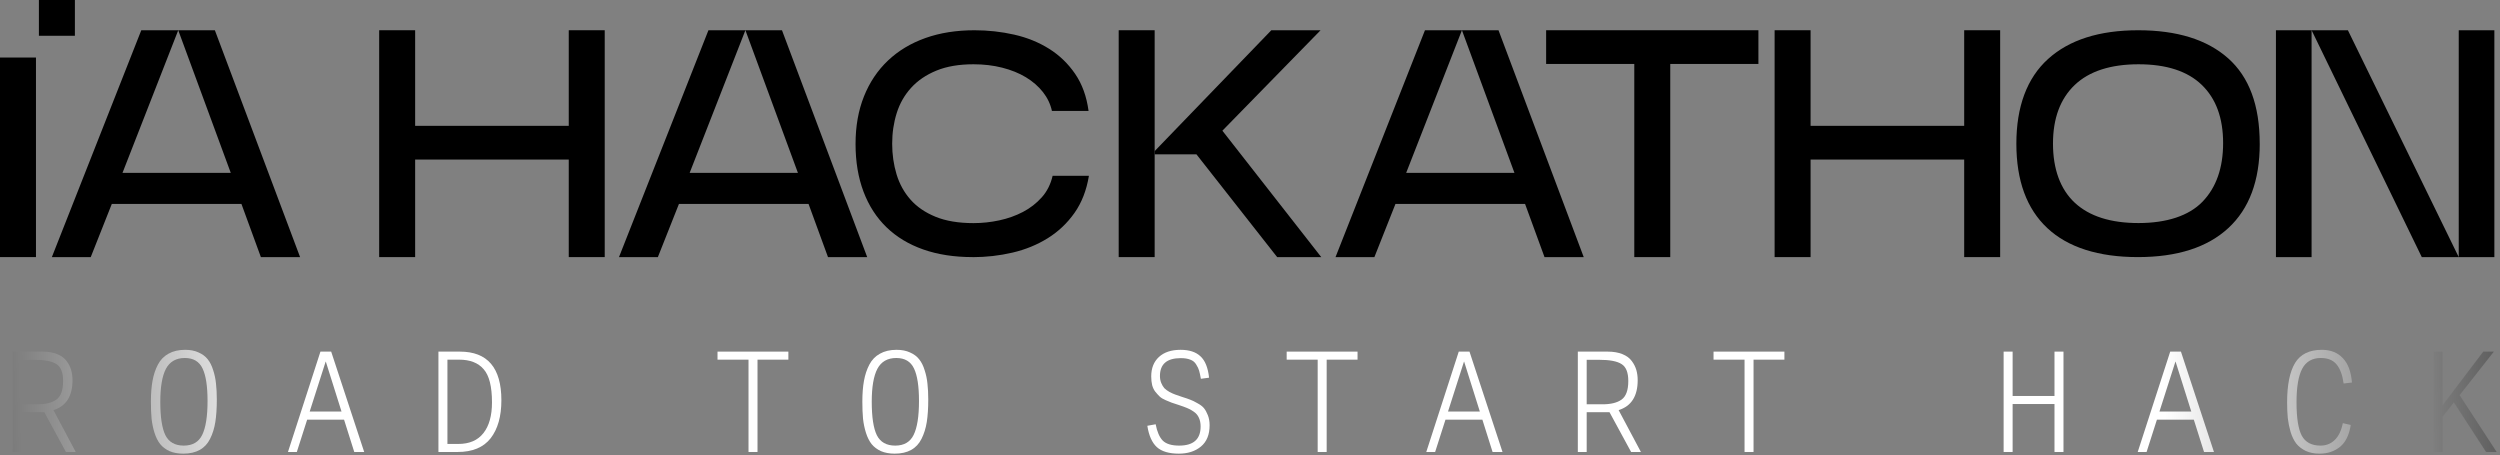 <svg width="626" height="114" viewBox="0 0 626 114" fill="none" xmlns="http://www.w3.org/2000/svg">
<rect x="0" y="0" width="626" height="114" fill="#808080" stroke="none"/>
<path d="M53.802 7.572L75.142 64.378H65.324L60.457 51.068H27.995L22.722 64.378H12.986L35.379 7.572H44.631L30.675 43.279H57.782L44.631 7.572H53.802Z" fill="#F6F6F6" style="fill:#F6F6F6;fill:color(display-p3 0.965 0.965 0.965);fill-opacity:1;"/>
<path d="M151.422 7.572V64.378H142.416V39.952H103.952V64.378H94.946V7.572H103.952V31.51H142.416V7.572H151.422Z" fill="#F6F6F6" style="fill:#F6F6F6;fill:color(display-p3 0.965 0.965 0.965);fill-opacity:1;"/>
<path d="M195.806 7.572L217.146 64.378H207.329L202.461 51.068H170.005L164.731 64.378H154.996L177.394 7.572H186.647L172.691 43.279H199.797L186.652 7.572H195.823H195.806Z" fill="#F6F6F6" style="fill:#F6F6F6;fill:color(display-p3 0.965 0.965 0.965);fill-opacity:1;"/>
<path d="M243.524 64.376C238.925 64.376 234.814 63.74 231.19 62.468C227.567 61.197 224.497 59.344 221.981 56.91C219.465 54.476 217.547 51.5 216.22 47.986C214.894 44.467 214.23 40.493 214.23 36.058C214.23 31.624 214.932 27.644 216.341 24.131C217.75 20.611 219.75 17.624 222.349 15.163C224.947 12.701 228.071 10.821 231.722 9.522C235.373 8.223 239.473 7.576 244.017 7.576C247.427 7.576 250.738 7.943 253.955 8.672C257.173 9.402 260.084 10.58 262.677 12.203C265.275 13.825 267.451 15.925 269.211 18.49C270.97 21.061 272.094 24.158 272.576 27.781H263.406C263.027 26.049 262.271 24.47 261.136 23.034C260.002 21.604 258.582 20.37 256.877 19.34C255.172 18.314 253.199 17.514 250.951 16.944C248.704 16.374 246.314 16.095 243.771 16.095C240.147 16.095 237.05 16.621 234.479 17.679C231.909 18.731 229.798 20.167 228.148 21.982C226.498 23.796 225.292 25.907 224.536 28.313C223.779 30.719 223.401 33.279 223.401 35.982C223.401 38.684 223.768 41.244 224.497 43.65C225.226 46.057 226.389 48.167 227.989 49.981C229.584 51.796 231.684 53.227 234.277 54.285C236.869 55.343 240.038 55.869 243.771 55.869C245.936 55.869 248.085 55.639 250.222 55.178C252.36 54.718 254.334 54.016 256.148 53.068C257.962 52.119 259.53 50.902 260.857 49.417C262.183 47.931 263.088 46.128 263.575 44.023H272.664C272.066 47.646 270.866 50.743 269.052 53.314C267.237 55.885 265.006 57.996 262.359 59.645C259.705 61.295 256.762 62.501 253.511 63.258C250.266 64.014 246.939 64.392 243.529 64.392L243.524 64.376Z" fill="#F6F6F6" style="fill:#F6F6F6;fill:color(display-p3 0.965 0.965 0.965);fill-opacity:1;"/>
<path d="M289.125 38.653V64.378H280.119V7.572H289.125V37.841" fill="#F6F6F6" style="fill:#F6F6F6;fill:color(display-p3 0.965 0.965 0.965);fill-opacity:1;"/>
<path d="M375.224 7.572L396.564 64.378H386.746L381.878 51.068H349.422L344.149 64.378H334.414L356.811 7.572H366.064L352.108 43.279H379.214L366.07 7.572H375.24H375.224Z" fill="#F6F6F6" style="fill:#F6F6F6;fill:color(display-p3 0.965 0.965 0.965);fill-opacity:1;"/>
<path d="M440.307 7.572V16.014H418.232V64.378H409.226V16.014H387.152V7.572H440.301H440.307Z" fill="#F6F6F6" style="fill:#F6F6F6;fill:color(display-p3 0.965 0.965 0.965);fill-opacity:1;"/>
<path d="M500.839 7.572V64.378H491.833V39.952H453.369V64.378H444.363V7.572H453.369V31.51H491.833V7.572H500.839Z" fill="#F6F6F6" style="fill:#F6F6F6;fill:color(display-p3 0.965 0.965 0.965);fill-opacity:1;"/>
<path d="M565.84 35.976C565.84 45.229 563.214 52.273 557.968 57.113C552.723 61.953 545.174 64.376 535.33 64.376C525.485 64.376 517.816 61.953 512.647 57.113C507.478 52.273 504.896 45.224 504.896 35.976C504.896 26.729 507.544 19.542 512.85 14.757C518.15 9.972 525.671 7.576 535.406 7.576C545.142 7.576 552.651 9.917 557.925 14.598C563.198 19.279 565.834 26.405 565.834 35.982L565.84 35.976ZM556.669 35.812C556.669 29.535 554.882 24.684 551.314 21.247C547.745 17.81 542.467 16.095 535.489 16.095C528.511 16.095 523.128 17.827 519.504 21.286C515.881 24.75 514.067 29.645 514.067 35.971C514.067 42.296 515.892 47.4 519.543 50.782C523.193 54.164 528.511 55.852 535.489 55.852C542.467 55.852 548.08 54.065 551.517 50.497C554.954 46.928 556.669 42.033 556.669 35.812Z" fill="#F6F6F6" style="fill:#F6F6F6;fill:color(display-p3 0.965 0.965 0.965);fill-opacity:1;"/>
<path d="M569.896 64.378V7.572H578.819V64.378H569.896ZM624.59 7.572V64.378H606.414L578.825 7.572H587.913L615.667 64.378V7.572H624.59Z" fill="#F6F6F6" style="fill:#F6F6F6;fill:color(display-p3 0.965 0.965 0.965);fill-opacity:1;"/>
<path d="M289.125 37.841L318.342 7.572H330.675L306.085 32.727L330.84 64.378H319.8L299.595 38.653H289.125" fill="#B91F2E" style="fill:#B91F2E;fill:color(display-p3 0.726 0.122 0.18);fill-opacity:1;"/>
<path d="M9.006 14.406H0V64.376H9.006V14.406Z" fill="#F6F6F6" style="fill:#F6F6F6;fill:color(display-p3 0.965 0.965 0.965);fill-opacity:1;"/>
<path d="M18.752 0H9.74V8.957H18.752V0Z" fill="#B91F2E" style="fill:#B91F2E;fill:color(display-p3 0.726 0.122 0.18);fill-opacity:1;"/>
<path d="M5.383 113.177H3.165V88.045H10.626C12.06 88.045 13.292 88.253 14.323 88.67C15.353 89.086 16.138 89.665 16.675 90.406C17.213 91.123 17.594 91.875 17.818 92.662C18.042 93.449 18.154 94.293 18.154 95.196C18.154 99.199 16.563 101.699 13.382 102.694L18.961 113.177H16.507L11.096 103.215H5.383V113.177ZM5.383 90.093V101.236H9.382C11.444 101.236 13.023 100.843 14.121 100.056C15.241 99.246 15.802 97.695 15.802 95.404C15.802 93.275 15.241 91.863 14.121 91.169C13.023 90.452 11.141 90.093 8.475 90.093H5.383Z" fill="url(#paint0_linear_235_18)" style=""/>
<path d="M45.885 113.594C44.563 113.594 43.421 113.385 42.457 112.969C41.494 112.529 40.71 111.939 40.105 111.199C39.522 110.458 39.052 109.521 38.693 108.387C38.335 107.253 38.088 106.073 37.954 104.846C37.842 103.62 37.786 102.196 37.786 100.576C37.786 98.586 37.92 96.85 38.189 95.37C38.458 93.865 38.906 92.511 39.533 91.308C40.161 90.105 41.046 89.191 42.188 88.566C43.331 87.918 44.72 87.594 46.356 87.594C47.656 87.594 48.776 87.814 49.717 88.253C50.68 88.67 51.442 89.237 52.002 89.954C52.585 90.672 53.044 91.586 53.38 92.697C53.739 93.784 53.974 94.907 54.086 96.064C54.22 97.221 54.288 98.552 54.288 100.056C54.288 102.231 54.164 104.106 53.918 105.679C53.672 107.23 53.235 108.63 52.607 109.879C52.002 111.106 51.14 112.032 50.019 112.657C48.899 113.281 47.521 113.594 45.885 113.594ZM41.415 108.977C42.289 110.713 43.824 111.58 46.02 111.58C48.216 111.58 49.751 110.689 50.624 108.908C51.52 107.102 51.969 104.268 51.969 100.403C51.969 96.723 51.554 94.016 50.725 92.28C49.896 90.521 48.417 89.642 46.289 89.642C44.093 89.642 42.513 90.544 41.55 92.349C40.609 94.154 40.138 96.897 40.138 100.576C40.138 104.441 40.564 107.241 41.415 108.977Z" fill="url(#paint1_linear_235_18)" style=""/>
<path d="M91.194 113.177H88.707L86.153 105.089H76.91L74.323 113.177H72.104L80.238 88.045H82.926L91.194 113.177ZM81.548 90.544L77.549 103.041H85.514L81.582 90.544H81.548Z" fill="url(#paint2_linear_235_18)" style=""/>
<path d="M114.59 113.177H109.784V88.045H115.161C122.085 88.045 125.546 92.106 125.546 100.229C125.546 104.256 124.65 107.426 122.858 109.741C121.065 112.032 118.309 113.177 114.59 113.177ZM112.036 90.058V111.164H114.758C117.536 111.164 119.631 110.261 121.043 108.456C122.477 106.651 123.194 104.082 123.194 100.75C123.194 96.793 122.499 94.027 121.11 92.454C119.743 90.857 117.693 90.058 114.96 90.058H112.036Z" fill="url(#paint3_linear_235_18)" style=""/>
<path d="M189.68 113.177H187.428V90.058H179.665V88.045H197.41V90.058H189.68V113.177Z" fill="url(#paint4_linear_235_18)" style=""/>
<path d="M224.032 113.594C222.71 113.594 221.568 113.385 220.604 112.969C219.641 112.529 218.857 111.939 218.252 111.199C217.669 110.458 217.199 109.521 216.84 108.387C216.482 107.253 216.235 106.073 216.101 104.846C215.989 103.62 215.933 102.196 215.933 100.576C215.933 98.586 216.067 96.85 216.336 95.37C216.605 93.865 217.053 92.511 217.68 91.308C218.308 90.105 219.193 89.191 220.335 88.566C221.478 87.918 222.867 87.594 224.503 87.594C225.802 87.594 226.923 87.814 227.864 88.253C228.827 88.67 229.589 89.237 230.149 89.954C230.732 90.672 231.191 91.586 231.527 92.697C231.886 93.784 232.121 94.907 232.233 96.064C232.367 97.221 232.435 98.552 232.435 100.056C232.435 102.231 232.311 104.106 232.065 105.679C231.818 107.23 231.382 108.63 230.754 109.879C230.149 111.106 229.287 112.032 228.166 112.657C227.046 113.281 225.668 113.594 224.032 113.594ZM219.562 108.977C220.436 110.713 221.971 111.58 224.167 111.58C226.363 111.58 227.897 110.689 228.771 108.908C229.667 107.102 230.116 104.268 230.116 100.403C230.116 96.723 229.701 94.016 228.872 92.28C228.043 90.521 226.564 89.642 224.436 89.642C222.24 89.642 220.66 90.544 219.697 92.349C218.756 94.154 218.285 96.897 218.285 100.576C218.285 104.441 218.711 107.241 219.562 108.977Z" fill="url(#paint5_linear_235_18)" style=""/>
<path d="M295.19 113.594C292.726 113.594 290.888 113.05 289.678 111.962C288.469 110.851 287.673 109.069 287.292 106.616L289.376 106.235C289.735 108.109 290.328 109.474 291.157 110.331C292.009 111.164 293.375 111.58 295.258 111.58C298.843 111.58 300.635 109.984 300.635 106.79C300.635 105.934 300.489 105.205 300.198 104.603C299.929 103.978 299.481 103.458 298.854 103.041C298.249 102.624 297.689 102.324 297.173 102.138C296.68 101.93 295.975 101.676 295.056 101.375C294.317 101.143 293.756 100.958 293.375 100.819C293.017 100.681 292.513 100.472 291.863 100.195C291.213 99.917 290.72 99.616 290.384 99.292C290.048 98.968 289.69 98.575 289.309 98.112C288.95 97.649 288.681 97.094 288.502 96.446C288.345 95.798 288.267 95.069 288.267 94.259C288.267 92.199 288.905 90.579 290.183 89.399C291.482 88.195 293.297 87.594 295.627 87.594C297.801 87.594 299.459 88.138 300.601 89.225C301.767 90.29 302.483 92.072 302.752 94.571L300.702 94.849C300.545 93.969 300.4 93.298 300.265 92.835C300.131 92.349 299.884 91.829 299.526 91.273C299.19 90.695 298.697 90.29 298.047 90.058C297.42 89.804 296.624 89.677 295.661 89.677C292.188 89.677 290.451 91.169 290.451 94.154C290.451 94.802 290.564 95.393 290.788 95.925C291.012 96.457 291.269 96.885 291.561 97.209C291.852 97.51 292.278 97.823 292.838 98.147C293.42 98.447 293.913 98.667 294.317 98.806C294.72 98.945 295.291 99.142 296.031 99.396C296.927 99.674 297.599 99.905 298.047 100.09C298.518 100.252 299.111 100.542 299.828 100.958C300.568 101.352 301.117 101.768 301.475 102.208C301.834 102.648 302.159 103.238 302.45 103.978C302.741 104.719 302.887 105.552 302.887 106.478C302.887 108.838 302.159 110.62 300.702 111.823C299.268 113.004 297.431 113.594 295.19 113.594Z" fill="url(#paint6_linear_235_18)" style=""/>
<path d="M332.198 113.177H329.946V90.058H322.182V88.045H339.928V90.058H332.198V113.177Z" fill="url(#paint7_linear_235_18)" style=""/>
<path d="M376.229 113.177H373.742L371.188 105.089H361.946L359.358 113.177H357.139L365.273 88.045H367.962L376.229 113.177ZM366.584 90.544L362.584 103.041H370.549L366.617 90.544H366.584Z" fill="url(#paint8_linear_235_18)" style=""/>
<path d="M397.306 113.177H395.088V88.045H402.549C403.983 88.045 405.215 88.253 406.246 88.67C407.277 89.086 408.061 89.665 408.599 90.406C409.136 91.123 409.517 91.875 409.741 92.662C409.965 93.449 410.077 94.293 410.077 95.196C410.077 99.199 408.487 101.699 405.305 102.694L410.884 113.177H408.431L403.02 103.215H397.306V113.177ZM397.306 90.093V101.236H401.306C403.367 101.236 404.946 100.843 406.044 100.056C407.165 99.246 407.725 97.695 407.725 95.404C407.725 93.275 407.165 91.863 406.044 91.169C404.946 90.452 403.064 90.093 400.398 90.093H397.306Z" fill="url(#paint9_linear_235_18)" style=""/>
<path d="M439.086 113.177H436.834V90.058H429.07V88.045H446.816V90.058H439.086V113.177Z" fill="url(#paint10_linear_235_18)" style=""/>
<path d="M503.959 113.177H501.707V88.045H503.959V99.153H514.445V88.045H516.697V113.177H514.445V101.167H503.959V113.177Z" fill="url(#paint11_linear_235_18)" style=""/>
<path d="M554.376 113.177H551.889L549.335 105.089H540.092L537.505 113.177H535.286L543.42 88.045H546.108L554.376 113.177ZM544.73 90.544L540.731 103.041H548.696L544.764 90.544H544.73Z" fill="url(#paint12_linear_235_18)" style=""/>
<path d="M580.83 113.594C579.486 113.594 578.321 113.362 577.335 112.899C576.349 112.414 575.565 111.8 574.982 111.06C574.4 110.296 573.929 109.336 573.571 108.179C573.235 107.021 573 105.864 572.865 104.707C572.753 103.527 572.697 102.196 572.697 100.715C572.697 96.365 573.358 93.09 574.68 90.891C576.024 88.693 578.265 87.594 581.402 87.594C583.575 87.594 585.312 88.276 586.611 89.642C587.933 90.984 588.706 93.032 588.93 95.786L586.846 96.029C586.555 93.9 585.961 92.303 585.065 91.239C584.191 90.174 582.881 89.642 581.133 89.642C578.982 89.642 577.425 90.544 576.461 92.349C575.52 94.154 575.05 96.943 575.05 100.715C575.05 104.626 575.487 107.415 576.36 109.081C577.257 110.747 578.825 111.58 581.066 111.58C582.455 111.58 583.631 111.118 584.595 110.192C585.58 109.266 586.264 107.855 586.645 105.957L588.628 106.408C588.247 108.908 587.351 110.736 585.939 111.893C584.527 113.027 582.825 113.594 580.83 113.594Z" fill="url(#paint13_linear_235_18)" style=""/>
<path d="M625.165 113.177H622.509L614.443 100.75L611.62 104.36V113.177H609.368V88.045H611.62V101.479L621.804 88.045H624.459L615.888 98.945L625.165 113.177Z" fill="url(#paint14_linear_235_18)" style=""/>
<defs>
<linearGradient id="paint0_linear_235_18" x1="-61.91" y1="123.095" x2="674.716" y2="101.868" gradientUnits="userSpaceOnUse">
<stop stop-color="#B91F2E" style="stop-color:#B91F2E;stop-color:color(display-p3 0.726 0.122 0.18);stop-opacity:1;"/>
<stop offset="0.183" stop-color="white" style="stop-color:white;stop-opacity:1;"/>
<stop offset="0.82" stop-color="white" style="stop-color:white;stop-opacity:1;"/>
<stop offset="1" stop-color="#B91F2E" style="stop-color:#B91F2E;stop-color:color(display-p3 0.726 0.122 0.18);stop-opacity:1;"/>
</linearGradient>
<linearGradient id="paint1_linear_235_18" x1="-61.91" y1="123.095" x2="674.716" y2="101.868" gradientUnits="userSpaceOnUse">
<stop stop-color="#B91F2E" style="stop-color:#B91F2E;stop-color:color(display-p3 0.726 0.122 0.18);stop-opacity:1;"/>
<stop offset="0.183" stop-color="white" style="stop-color:white;stop-opacity:1;"/>
<stop offset="0.82" stop-color="white" style="stop-color:white;stop-opacity:1;"/>
<stop offset="1" stop-color="#B91F2E" style="stop-color:#B91F2E;stop-color:color(display-p3 0.726 0.122 0.18);stop-opacity:1;"/>
</linearGradient>
<linearGradient id="paint2_linear_235_18" x1="-61.91" y1="123.095" x2="674.716" y2="101.868" gradientUnits="userSpaceOnUse">
<stop stop-color="#B91F2E" style="stop-color:#B91F2E;stop-color:color(display-p3 0.726 0.122 0.18);stop-opacity:1;"/>
<stop offset="0.183" stop-color="white" style="stop-color:white;stop-opacity:1;"/>
<stop offset="0.82" stop-color="white" style="stop-color:white;stop-opacity:1;"/>
<stop offset="1" stop-color="#B91F2E" style="stop-color:#B91F2E;stop-color:color(display-p3 0.726 0.122 0.18);stop-opacity:1;"/>
</linearGradient>
<linearGradient id="paint3_linear_235_18" x1="-61.91" y1="123.095" x2="674.716" y2="101.868" gradientUnits="userSpaceOnUse">
<stop stop-color="#B91F2E" style="stop-color:#B91F2E;stop-color:color(display-p3 0.726 0.122 0.18);stop-opacity:1;"/>
<stop offset="0.183" stop-color="white" style="stop-color:white;stop-opacity:1;"/>
<stop offset="0.82" stop-color="white" style="stop-color:white;stop-opacity:1;"/>
<stop offset="1" stop-color="#B91F2E" style="stop-color:#B91F2E;stop-color:color(display-p3 0.726 0.122 0.18);stop-opacity:1;"/>
</linearGradient>
<linearGradient id="paint4_linear_235_18" x1="-61.91" y1="123.095" x2="674.716" y2="101.868" gradientUnits="userSpaceOnUse">
<stop stop-color="#B91F2E" style="stop-color:#B91F2E;stop-color:color(display-p3 0.726 0.122 0.18);stop-opacity:1;"/>
<stop offset="0.183" stop-color="white" style="stop-color:white;stop-opacity:1;"/>
<stop offset="0.82" stop-color="white" style="stop-color:white;stop-opacity:1;"/>
<stop offset="1" stop-color="#B91F2E" style="stop-color:#B91F2E;stop-color:color(display-p3 0.726 0.122 0.18);stop-opacity:1;"/>
</linearGradient>
<linearGradient id="paint5_linear_235_18" x1="-61.91" y1="123.095" x2="674.716" y2="101.868" gradientUnits="userSpaceOnUse">
<stop stop-color="#B91F2E" style="stop-color:#B91F2E;stop-color:color(display-p3 0.726 0.122 0.18);stop-opacity:1;"/>
<stop offset="0.183" stop-color="white" style="stop-color:white;stop-opacity:1;"/>
<stop offset="0.82" stop-color="white" style="stop-color:white;stop-opacity:1;"/>
<stop offset="1" stop-color="#B91F2E" style="stop-color:#B91F2E;stop-color:color(display-p3 0.726 0.122 0.18);stop-opacity:1;"/>
</linearGradient>
<linearGradient id="paint6_linear_235_18" x1="-61.91" y1="123.095" x2="674.716" y2="101.868" gradientUnits="userSpaceOnUse">
<stop stop-color="#B91F2E" style="stop-color:#B91F2E;stop-color:color(display-p3 0.726 0.122 0.18);stop-opacity:1;"/>
<stop offset="0.183" stop-color="white" style="stop-color:white;stop-opacity:1;"/>
<stop offset="0.82" stop-color="white" style="stop-color:white;stop-opacity:1;"/>
<stop offset="1" stop-color="#B91F2E" style="stop-color:#B91F2E;stop-color:color(display-p3 0.726 0.122 0.18);stop-opacity:1;"/>
</linearGradient>
<linearGradient id="paint7_linear_235_18" x1="-61.91" y1="123.095" x2="674.716" y2="101.868" gradientUnits="userSpaceOnUse">
<stop stop-color="#B91F2E" style="stop-color:#B91F2E;stop-color:color(display-p3 0.726 0.122 0.18);stop-opacity:1;"/>
<stop offset="0.183" stop-color="white" style="stop-color:white;stop-opacity:1;"/>
<stop offset="0.82" stop-color="white" style="stop-color:white;stop-opacity:1;"/>
<stop offset="1" stop-color="#B91F2E" style="stop-color:#B91F2E;stop-color:color(display-p3 0.726 0.122 0.18);stop-opacity:1;"/>
</linearGradient>
<linearGradient id="paint8_linear_235_18" x1="-61.91" y1="123.095" x2="674.716" y2="101.868" gradientUnits="userSpaceOnUse">
<stop stop-color="#B91F2E" style="stop-color:#B91F2E;stop-color:color(display-p3 0.726 0.122 0.18);stop-opacity:1;"/>
<stop offset="0.183" stop-color="white" style="stop-color:white;stop-opacity:1;"/>
<stop offset="0.82" stop-color="white" style="stop-color:white;stop-opacity:1;"/>
<stop offset="1" stop-color="#B91F2E" style="stop-color:#B91F2E;stop-color:color(display-p3 0.726 0.122 0.18);stop-opacity:1;"/>
</linearGradient>
<linearGradient id="paint9_linear_235_18" x1="-61.91" y1="123.095" x2="674.716" y2="101.868" gradientUnits="userSpaceOnUse">
<stop stop-color="#B91F2E" style="stop-color:#B91F2E;stop-color:color(display-p3 0.726 0.122 0.18);stop-opacity:1;"/>
<stop offset="0.183" stop-color="white" style="stop-color:white;stop-opacity:1;"/>
<stop offset="0.82" stop-color="white" style="stop-color:white;stop-opacity:1;"/>
<stop offset="1" stop-color="#B91F2E" style="stop-color:#B91F2E;stop-color:color(display-p3 0.726 0.122 0.18);stop-opacity:1;"/>
</linearGradient>
<linearGradient id="paint10_linear_235_18" x1="-61.91" y1="123.095" x2="674.716" y2="101.868" gradientUnits="userSpaceOnUse">
<stop stop-color="#B91F2E" style="stop-color:#B91F2E;stop-color:color(display-p3 0.726 0.122 0.18);stop-opacity:1;"/>
<stop offset="0.183" stop-color="white" style="stop-color:white;stop-opacity:1;"/>
<stop offset="0.82" stop-color="white" style="stop-color:white;stop-opacity:1;"/>
<stop offset="1" stop-color="#B91F2E" style="stop-color:#B91F2E;stop-color:color(display-p3 0.726 0.122 0.18);stop-opacity:1;"/>
</linearGradient>
<linearGradient id="paint11_linear_235_18" x1="-61.91" y1="123.095" x2="674.716" y2="101.868" gradientUnits="userSpaceOnUse">
<stop stop-color="#B91F2E" style="stop-color:#B91F2E;stop-color:color(display-p3 0.726 0.122 0.18);stop-opacity:1;"/>
<stop offset="0.183" stop-color="white" style="stop-color:white;stop-opacity:1;"/>
<stop offset="0.82" stop-color="white" style="stop-color:white;stop-opacity:1;"/>
<stop offset="1" stop-color="#B91F2E" style="stop-color:#B91F2E;stop-color:color(display-p3 0.726 0.122 0.18);stop-opacity:1;"/>
</linearGradient>
<linearGradient id="paint12_linear_235_18" x1="-61.91" y1="123.095" x2="674.716" y2="101.868" gradientUnits="userSpaceOnUse">
<stop stop-color="#B91F2E" style="stop-color:#B91F2E;stop-color:color(display-p3 0.726 0.122 0.18);stop-opacity:1;"/>
<stop offset="0.183" stop-color="white" style="stop-color:white;stop-opacity:1;"/>
<stop offset="0.82" stop-color="white" style="stop-color:white;stop-opacity:1;"/>
<stop offset="1" stop-color="#B91F2E" style="stop-color:#B91F2E;stop-color:color(display-p3 0.726 0.122 0.18);stop-opacity:1;"/>
</linearGradient>
<linearGradient id="paint13_linear_235_18" x1="-61.91" y1="123.095" x2="674.716" y2="101.868" gradientUnits="userSpaceOnUse">
<stop stop-color="#B91F2E" style="stop-color:#B91F2E;stop-color:color(display-p3 0.726 0.122 0.18);stop-opacity:1;"/>
<stop offset="0.183" stop-color="white" style="stop-color:white;stop-opacity:1;"/>
<stop offset="0.82" stop-color="white" style="stop-color:white;stop-opacity:1;"/>
<stop offset="1" stop-color="#B91F2E" style="stop-color:#B91F2E;stop-color:color(display-p3 0.726 0.122 0.18);stop-opacity:1;"/>
</linearGradient>
<linearGradient id="paint14_linear_235_18" x1="-61.91" y1="123.095" x2="674.716" y2="101.868" gradientUnits="userSpaceOnUse">
<stop stop-color="#B91F2E" style="stop-color:#B91F2E;stop-color:color(display-p3 0.726 0.122 0.18);stop-opacity:1;"/>
<stop offset="0.183" stop-color="white" style="stop-color:white;stop-opacity:1;"/>
<stop offset="0.82" stop-color="white" style="stop-color:white;stop-opacity:1;"/>
<stop offset="1" stop-color="#B91F2E" style="stop-color:#B91F2E;stop-color:color(display-p3 0.726 0.122 0.18);stop-opacity:1;"/>
</linearGradient>
</defs>
</svg>
